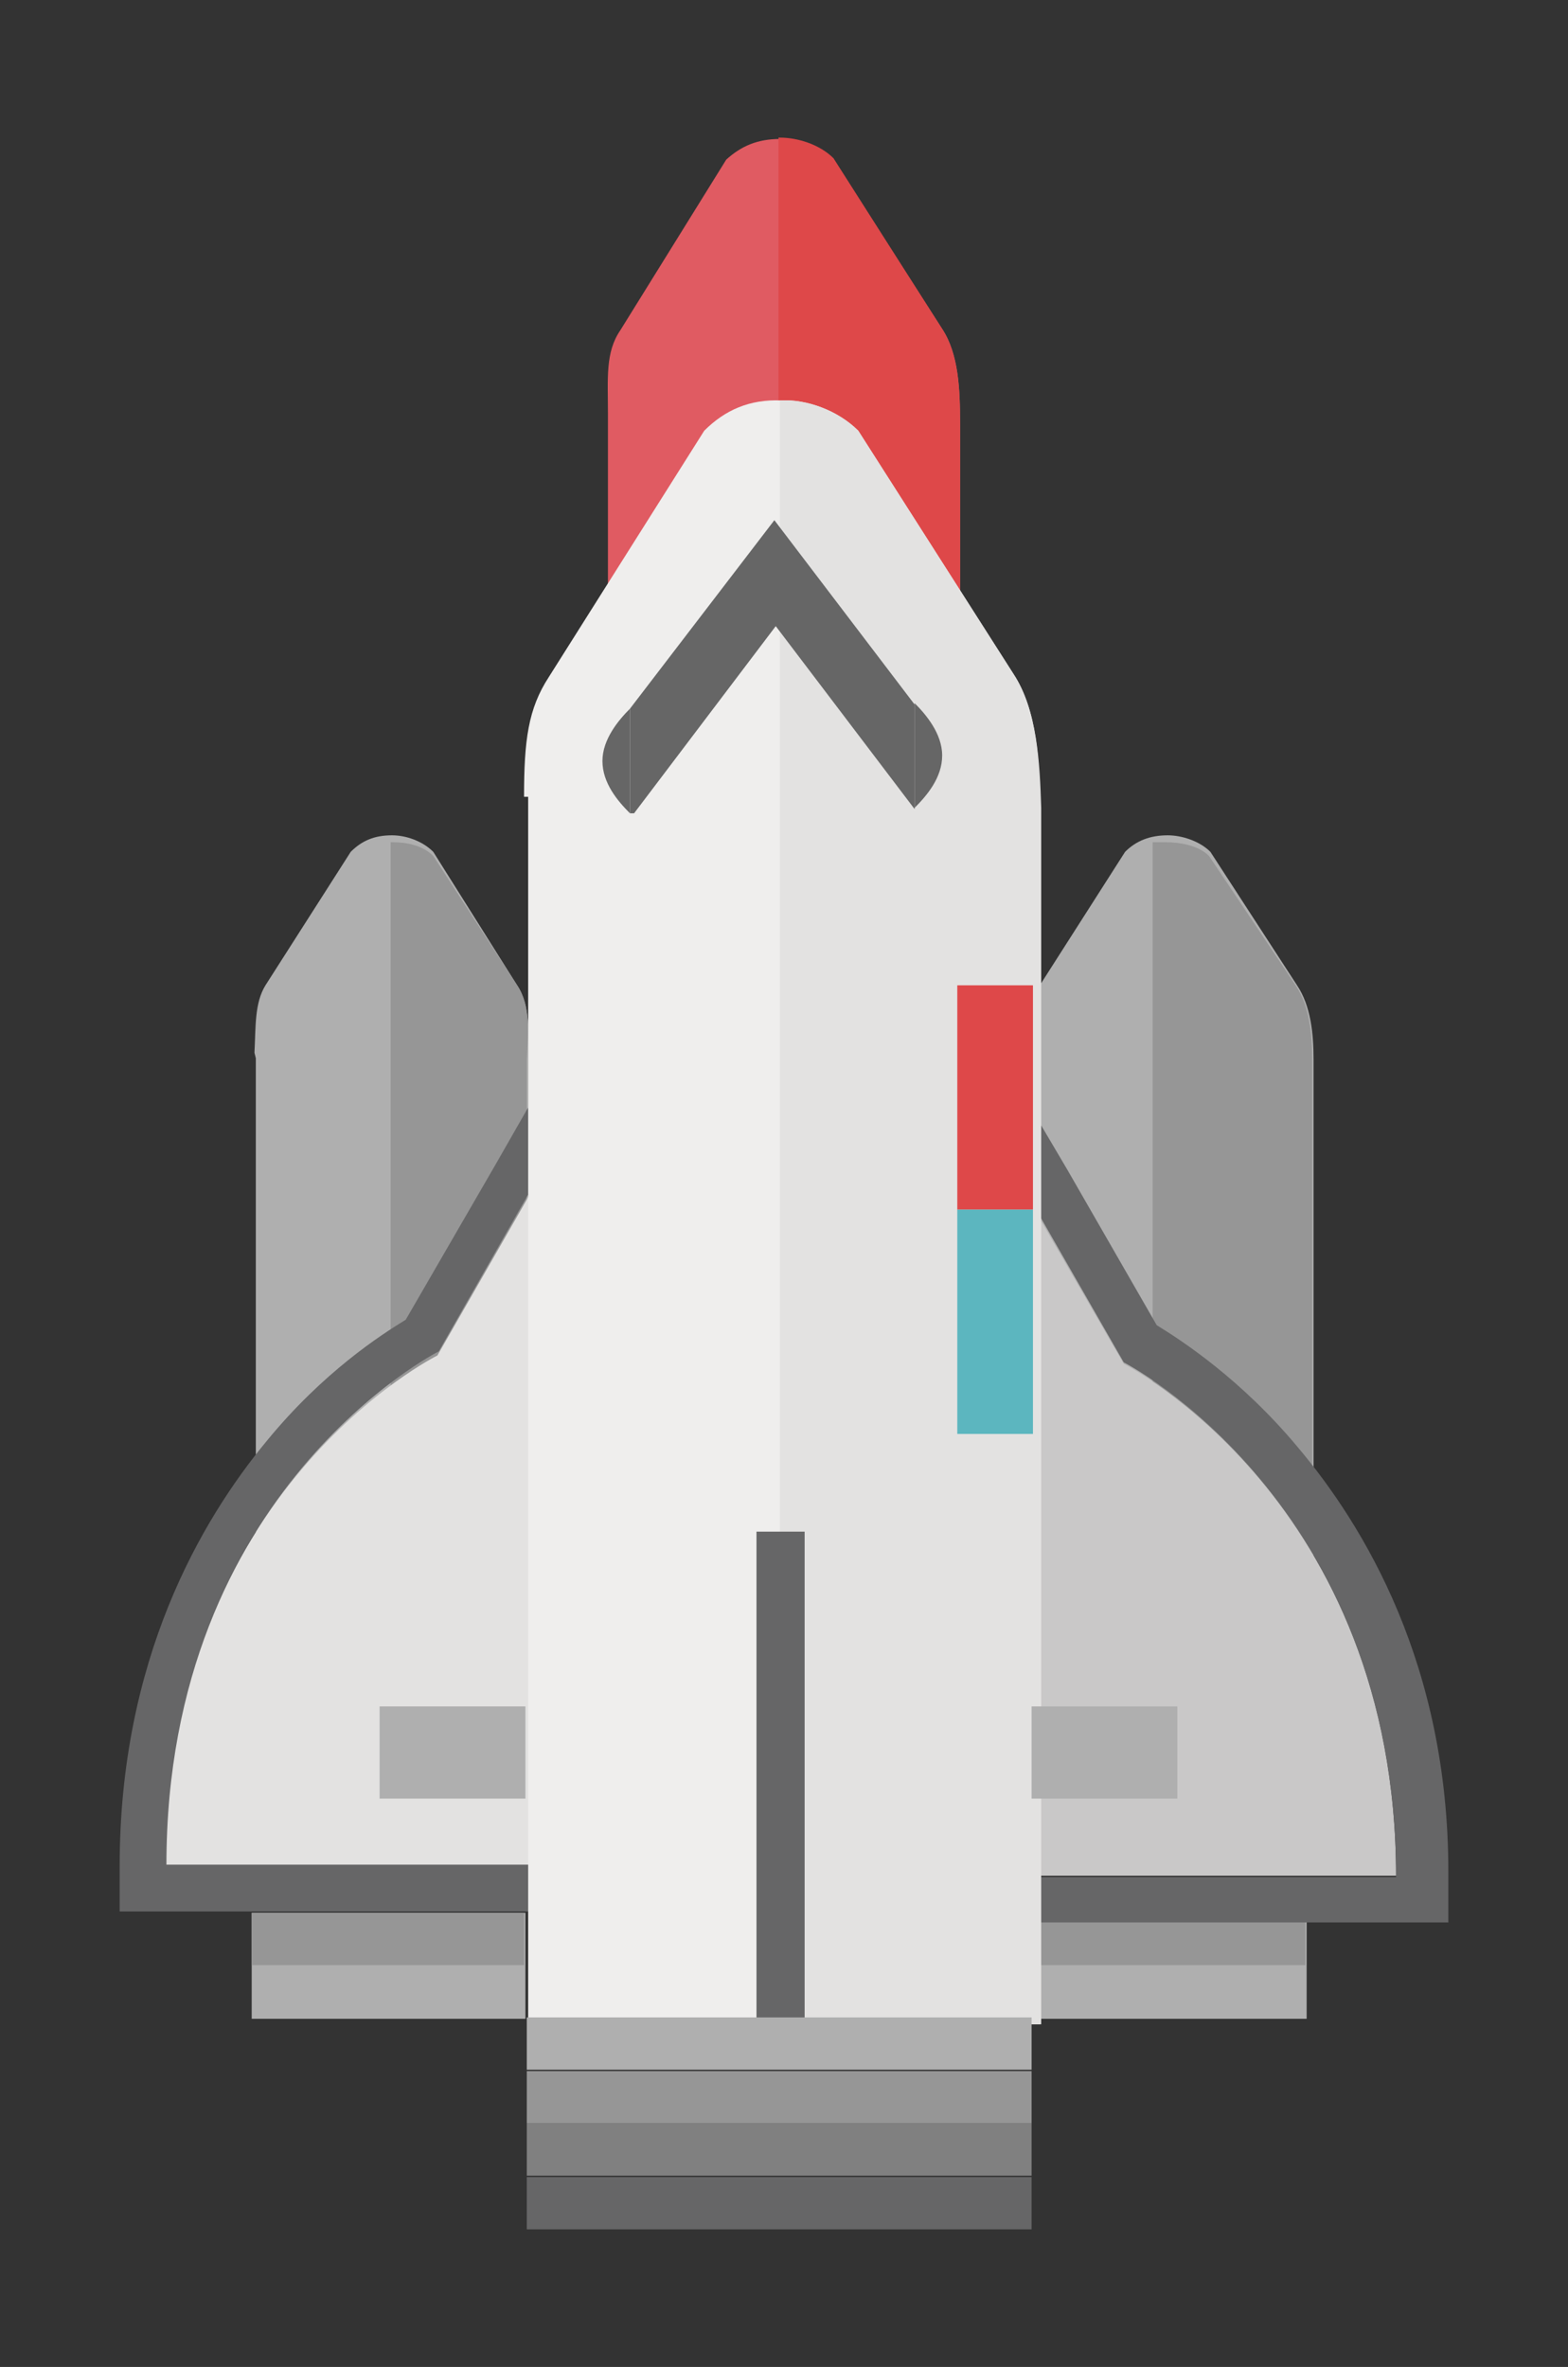 <?xml version="1.0" encoding="utf-8"?>
<!-- Generator: Adobe Illustrator 18.1.1, SVG Export Plug-In . SVG Version: 6.00 Build 0)  -->
<svg version="1.1" xmlns="http://www.w3.org/2000/svg" xmlns:xlink="http://www.w3.org/1999/xlink" x="0px" y="0px"
	 viewBox="0 0 114 172" enable-background="new 0 0 114 172" xml:space="preserve">
<rect x="0" y="0" width="114" height="172" fill="#333333" stroke="none"/>
<g id="Capa_1">
	<g>
		<rect x="75.1" y="139" fill="#AFAFAF" width="19.9" height="7.7"/>
		<rect x="75.1" y="139" fill="#969696" width="19.8" height="3.8"/>
		<path fill="#AFAFAF" d="M18.6,76.9v-0.4v48.3h19.8V77c0-1.9,0.2-3.9-0.8-5.4l-6.1-9.7c-0.8-0.8-2-1.2-3-1.2c-1.3,0-2.2,0.4-3,1.2
			l-6.2,9.7c-0.8,1.3-0.7,3-0.8,4.9"/>
		<path fill="#969696" d="M37.6,71.6l-6.1-9.4c-0.8-0.8-2-1-3-1h-0.1v63.6h9.9V77C38.4,75.1,38.6,73.1,37.6,71.6"/>
		<path fill="#AFAFAF" d="M74.8,76.9v-0.4v48.3h20.7V77c0-1.9-0.2-3.9-1.2-5.4l-6.3-9.7c-0.8-0.8-2.1-1.2-3.1-1.2
			c-1.3,0-2.3,0.4-3.1,1.2l-6.2,9.7c-0.8,1.3-0.7,3-0.8,4.9"/>
		<path fill="#969696" d="M94.2,71.6l-6.3-9.4c-0.8-0.8-2.2-1-3.2-1h-0.9v63.6h11.6V77C95.4,75.1,95.2,73.1,94.2,71.6"/>
		<path fill="#E3E2E1" d="M31.8,98.5c0,0-19.8,9.8-19.8,37.1h26.7l0.1-49.3L31.8,98.5z"/>
		<path fill="#666667" d="M38.8,86.1l-0.1,49.4H12.1c0-27.3,19.8-37.3,19.8-37.3L38.8,86.1 M42.1,74l-6,10.5l-6.6,11.4
			c-1.8,1.1-6,3.8-10.1,8.8c-4.8,5.8-10.7,15.9-10.7,30.9v3.3h3.4h26.7h3.2l0-3.3l0.1-49.4L42.1,74z"/>
		<path fill="#C9C8C8" d="M81.7,99.1c0,0,19.8,10,19.8,37.2H74.8L74.7,87L81.7,99.1z"/>
		<path fill="#666667" d="M74.7,86.8l7,12.2c0,0,19.8,10.1,19.8,37.4H74.8L74.7,86.8 M71.4,74.5l0,12.1l0.1,49.7l0,3.4h3.2h26.7h3.9
			V136c0-15-6.1-25.1-11-30.9c-4.1-4.9-8.4-7.7-10.2-8.8L77.6,85L71.4,74.5z"/>
		<path fill="#E05B62" d="M44.2,29.8v0.3v61.6h25.6v-61c0-2.4-0.1-5-1.3-6.8l-7.9-12.3c-1.1-1.1-2.6-1.6-3.9-1.5
			c-1.6,0-2.8,0.5-3.9,1.5L45.1,24c-1.1,1.6-0.9,3.5-0.9,6"/>
		<path fill="#DE4849" d="M68.5,23.9l-7.9-12.4C59.6,10.5,58,10,56.7,10h-0.1v81.8h13.2v-61C69.8,28.3,69.7,25.8,68.5,23.9"/>
		<path fill="#EFEEED" d="M73.7,49L62.4,31.3c-1.5-1.5-3.8-2.3-5.6-2.2c-2.3-0.1-4.1,0.7-5.6,2.2L39.9,49.2
			c-1.5,2.3-1.8,4.6-1.8,8.7h0.3v-0.3v0.2v89.3h37.2V58.7C75.6,55.4,75.4,51.6,73.7,49"/>
		<path fill="#E3E2E1" d="M73.7,49L62.4,31.3c-1.5-1.5-3.8-2.3-5.6-2.2c0,0-0.1,0-0.1,0v118h19V58.7C75.6,55.4,75.4,51.6,73.7,49"/>
		<rect x="55" y="111.3" fill="#666667" width="3.5" height="35.4"/>
		<rect x="69.6" y="71.6" fill="#DE4849" width="5.5" height="16.3"/>
		<rect x="69.6" y="87.9" fill="#5CB6BF" width="5.5" height="16.3"/>
		<rect x="18.3" y="139" fill="#AFAFAF" width="19.9" height="7.7"/>
		<rect x="18.3" y="139" fill="#969696" width="19.8" height="3.8"/>
		<rect x="27.6" y="124" fill="#AFAFAF" width="10.6" height="6.7"/>
		<rect x="75" y="124" fill="#AFAFAF" width="10.6" height="6.7"/>
		<rect x="38.3" y="146.6" fill="#AFAFAF" width="36.7" height="3.8"/>
		<rect x="38.3" y="150.5" fill="#969696" width="36.7" height="3.8"/>
		<rect x="38.3" y="154.3" fill="#808080" width="36.7" height="3.8"/>
		<rect x="38.3" y="158.2" fill="#666667" width="36.7" height="3.8"/>
		<path fill="#666666" d="M45.8,51.5c-0.8,0.8-2,2.2-2,3.8c0,1.6,1.1,2.9,2,3.8V51.5z"/>
		<path fill="#666666" d="M66.5,51.1c0.8,0.8,2,2.2,2,3.8c0,1.6-1.1,2.9-2,3.8V51.1z"/>
		<polygon fill="#666666" points="66.5,51.2 56.3,37.8 45.8,51.5 45.8,59.1 46.1,59.1 56.4,45.5 66.5,58.8 		"/>
	</g>
</g>
<g id="Layer_2" display="none">
</g>
</svg>
